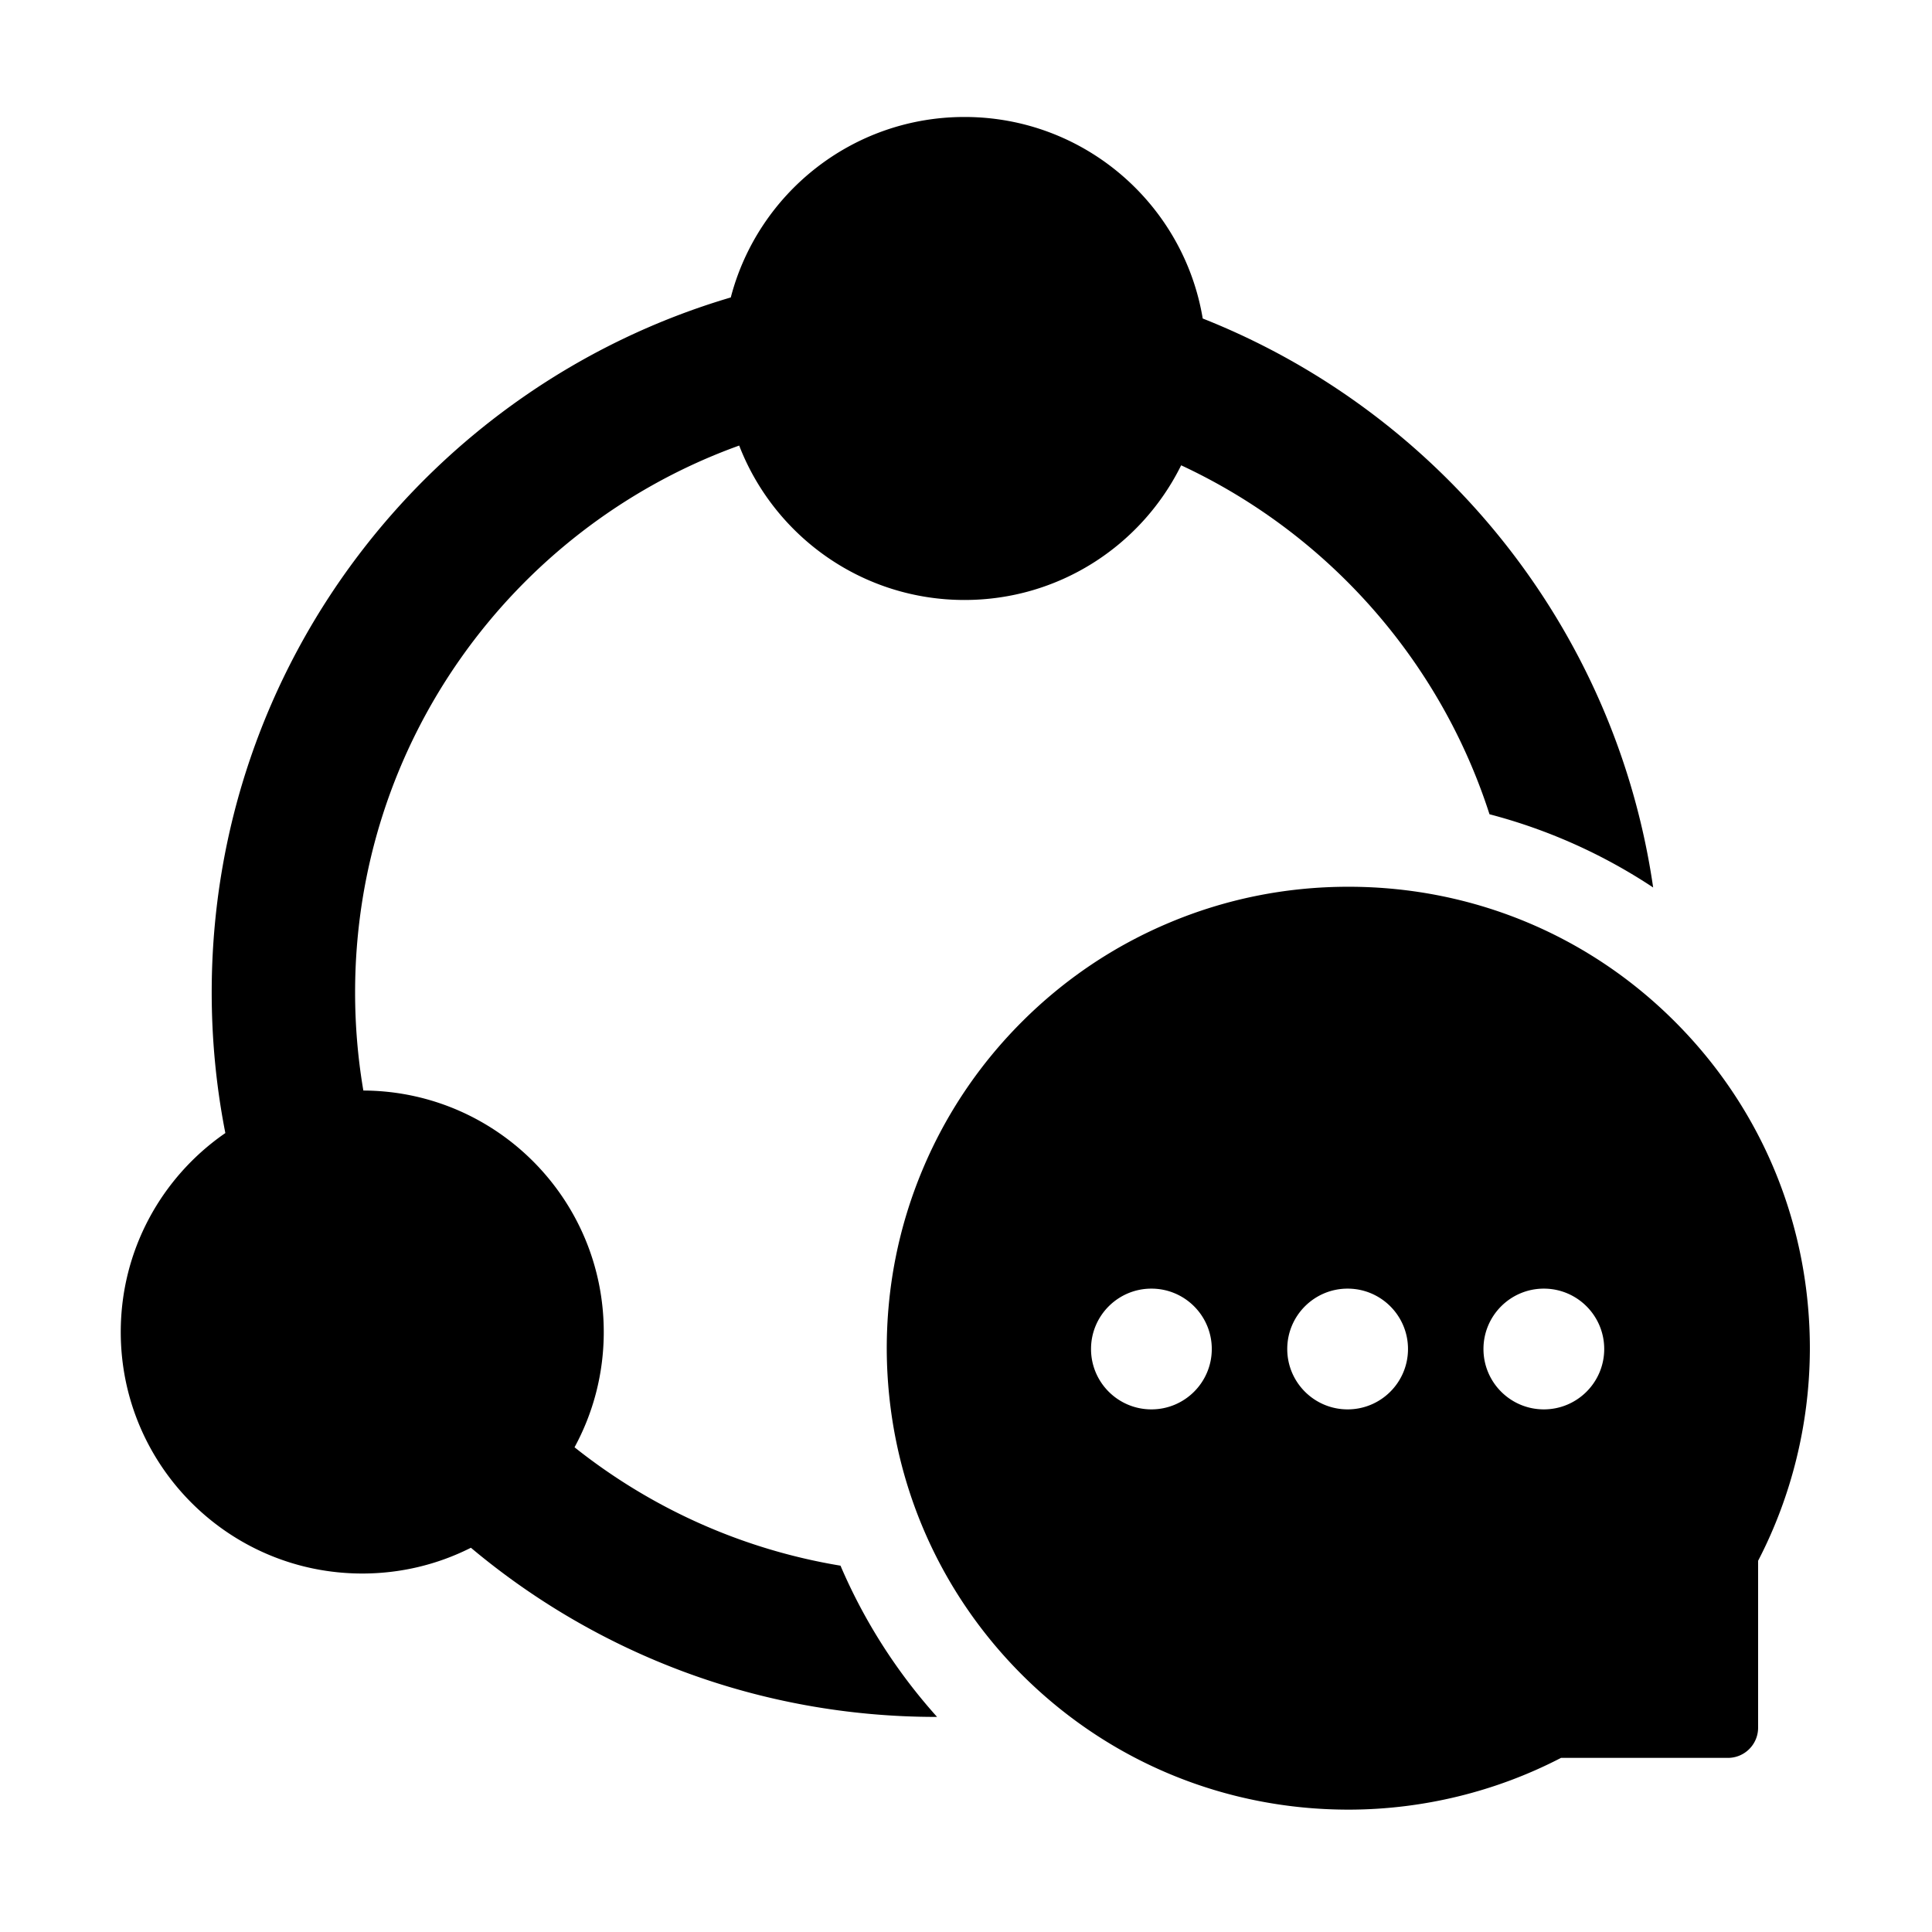 <?xml version="1.0" standalone="no"?><!DOCTYPE svg PUBLIC "-//W3C//DTD SVG 1.1//EN" "http://www.w3.org/Graphics/SVG/1.1/DTD/svg11.dtd"><svg t="1746000578330" class="icon" viewBox="0 0 1024 1024" version="1.1" xmlns="http://www.w3.org/2000/svg" p-id="818" xmlns:xlink="http://www.w3.org/1999/xlink" width="200" height="200"><path d="M715.733 470c65.465 0.263 126.916 25.958 172.784 72.286 45.883 46.277 71.007 107.905 70.75 173.384l-0.012 1.204c-0.38 38.105-9.66 75.82-26.95 109.462l-0.472 0.911v88.467l-0.002 0.315c-0.168 8.692-7.266 15.685-15.997 15.685h-88.468l-0.858 0.444c-34.05 17.5-72.205 26.793-110.687 26.985h-1.13c-64.336 0-124.999-24.644-170.899-69.383l-1.403-1.379C496.141 842.527 470.399 781.11 470 715.737c-0.126-33.282 6.266-65.537 19.015-95.898 12.275-29.275 30.032-55.678 52.591-78.238 22.597-22.596 48.937-40.305 78.254-52.598C649.87 476.395 681.797 470 714.634 470h1.1zM511.21 62c63.57 0 116.317 46.342 126.3 107.085l-0.043-0.26 0.003-0.01c125.62 49.723 218.754 163.798 238.736 301.569a289.684 289.684 0 0 0-86.74-38.809c-26.386-82.009-86.217-149.014-163.43-184.95l-0.673 1.342C604.215 289.529 561.037 318 511.209 318c-53.726 0-99.721-33.1-118.704-80.022l-0.723-1.825-3.55 1.305C271.387 281.203 188.209 393.888 188.209 526c0 17.114 1.396 33.903 4.08 50.257l0.291 1.748 1.54 0.012c69.717 1.13 125.884 57.997 125.884 127.983 0 22.123-5.612 42.934-15.49 61.09 40.06 31.896 88.255 54.018 140.97 62.752 12.448 29.108 29.652 56.17 51.184 80.158h-0.459c-93.888 0-179.906-33.695-246.614-89.657l0.215-0.11-0.726 0.367c-17.185 8.576-36.569 13.4-57.08 13.4-70.692 0-128-57.308-128-128 0-43.323 21.523-81.62 54.46-104.779l0.975-0.679-0.35-1.808c-4.516-23.551-6.88-47.866-6.88-72.734 0-174.258 116.073-321.406 275.121-368.346l-0.043 0.172C401.557 102.706 451.629 62 511.209 62z m99.059 621c-17.674 0-32 14.327-32 32 0 17.673 14.326 32 32 32 17.673 0 32-14.327 32-32 0-17.673-14.327-32-32-32z m208 0c-17.674 0-32 14.327-32 32 0 17.673 14.326 32 32 32 17.673 0 32-14.327 32-32 0-17.673-14.327-32-32-32z m-104 0c-17.674 0-32 14.327-32 32 0 17.673 14.326 32 32 32 17.673 0 32-14.327 32-32 0-17.673-14.327-32-32-32z" p-id="819"></path></svg>